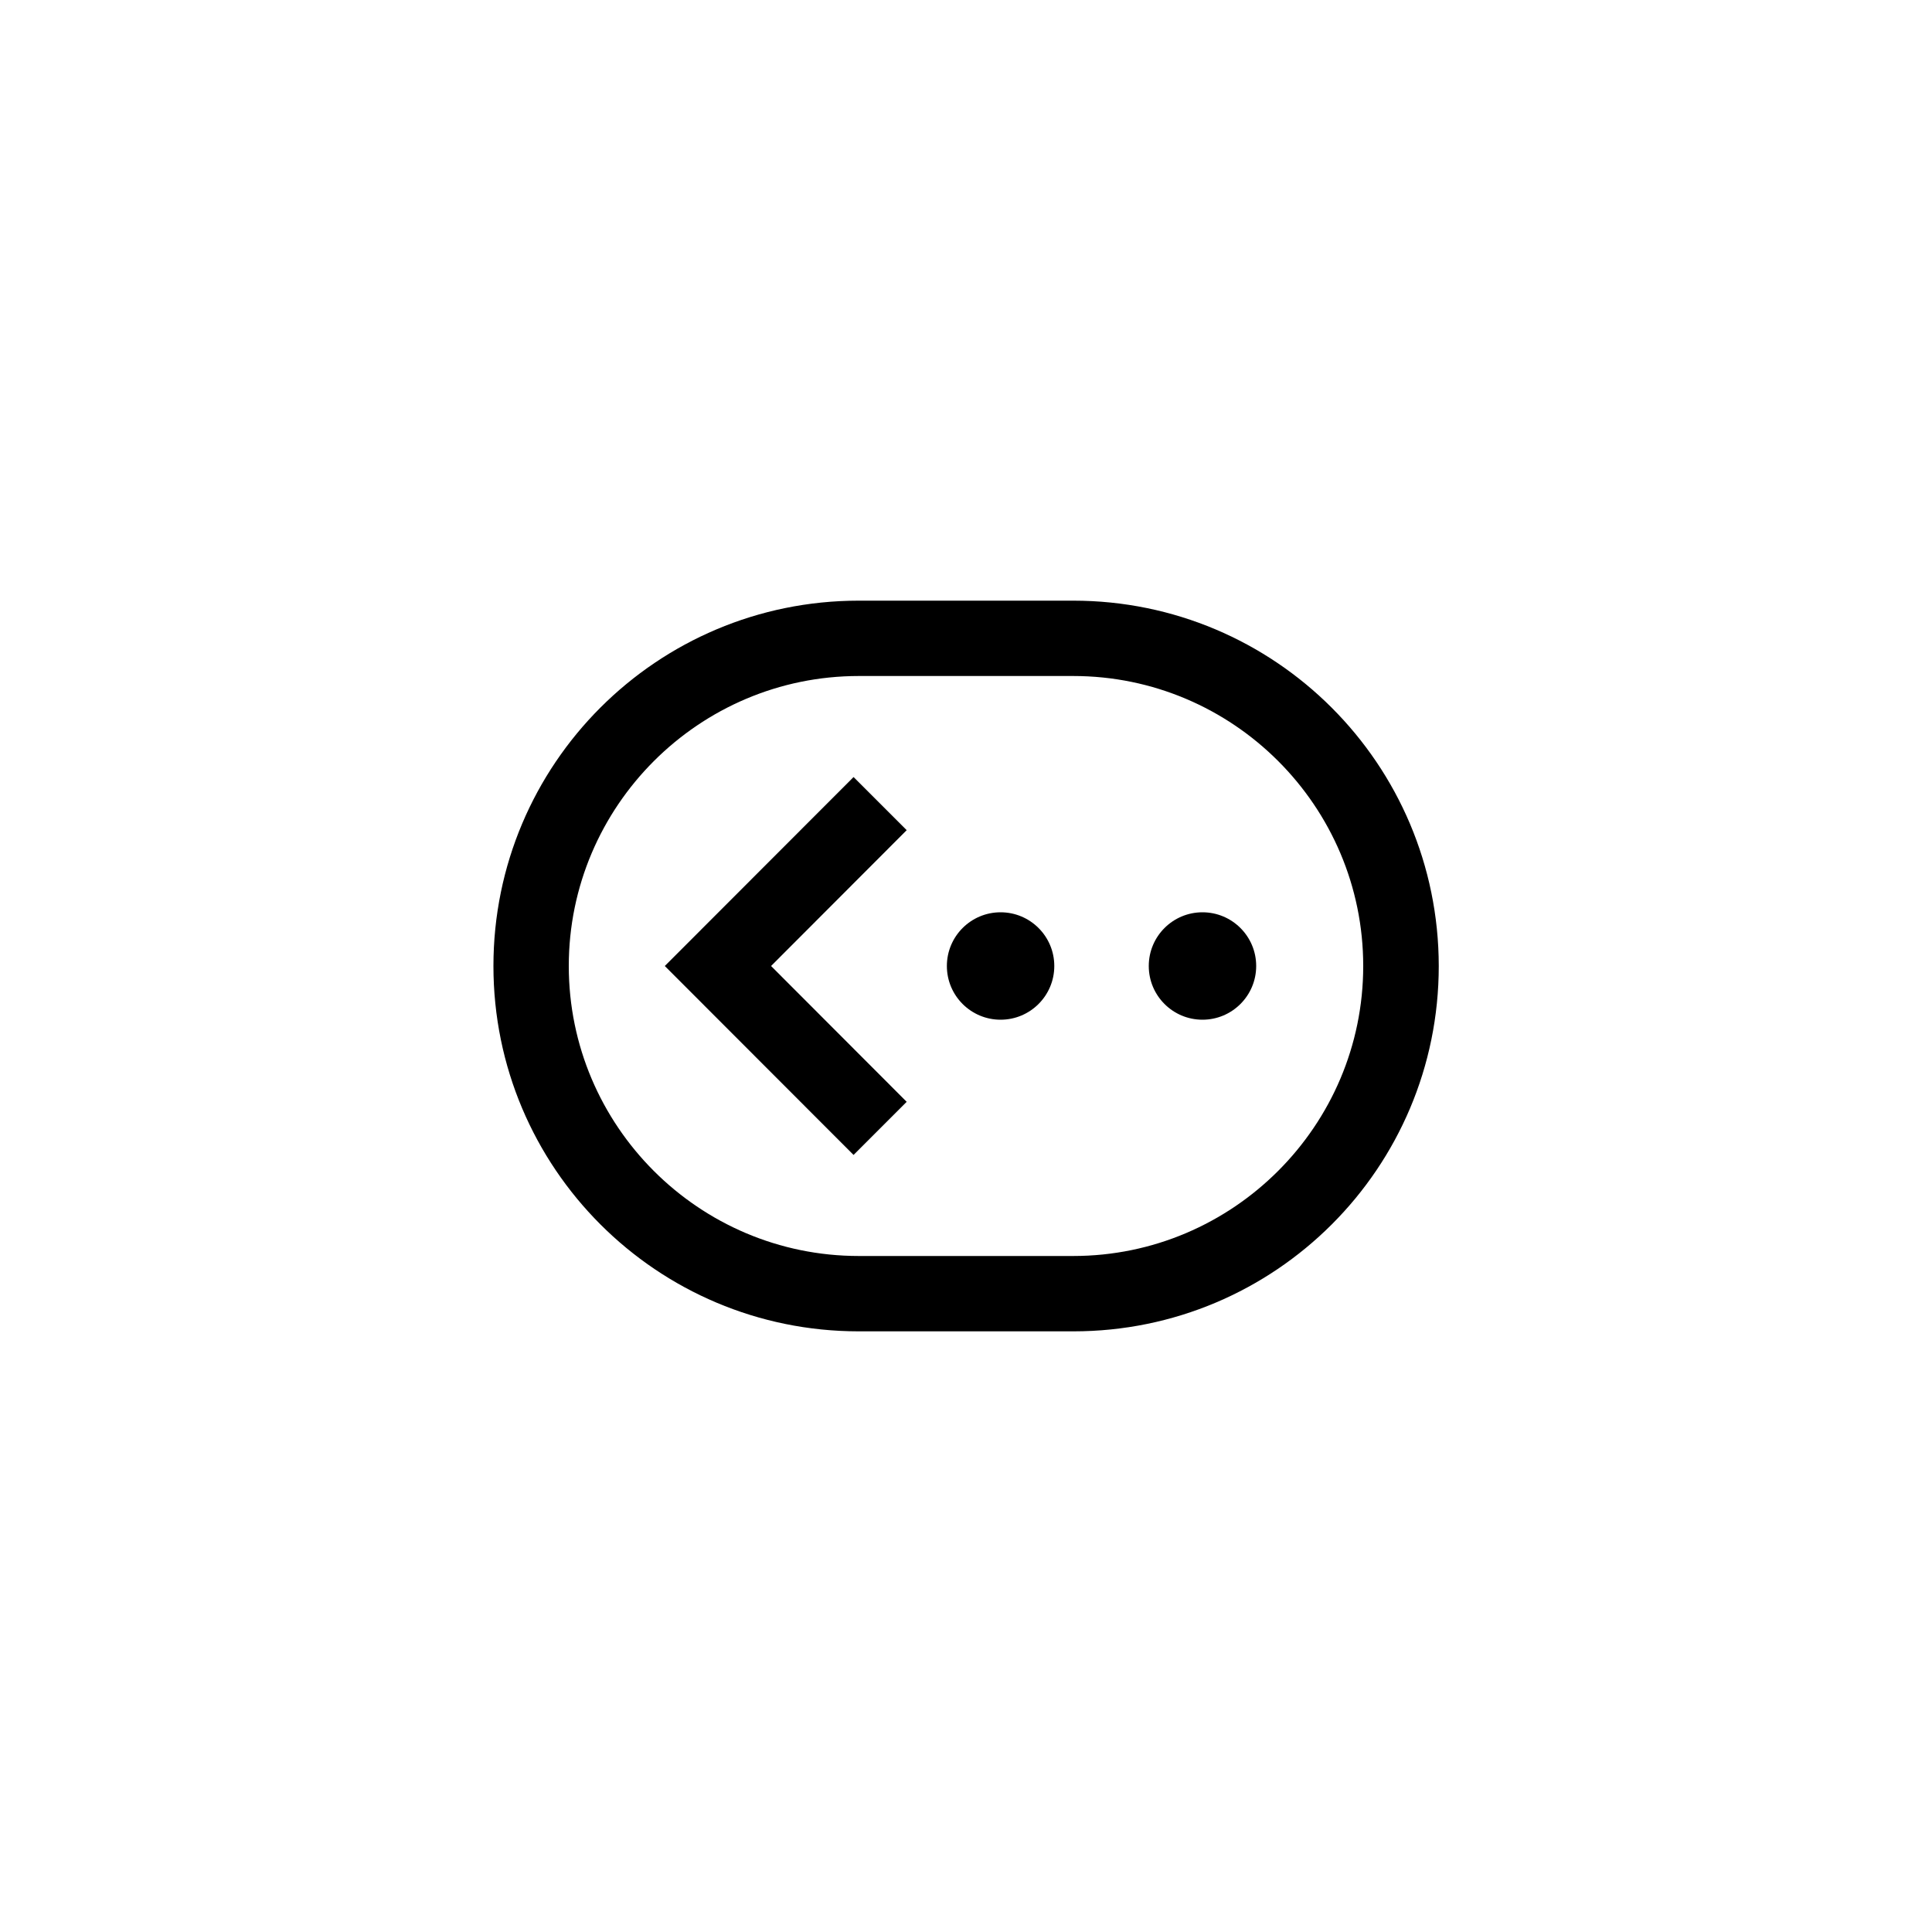 <svg xmlns="http://www.w3.org/2000/svg" viewBox="0 0 1000 1000"><path d="M555.5 349.9c82.8 0 150.1 67.4 150.1 150.1s-67.4 150.1-150.1 150.1h-111c-82.8 0-150.1-67.4-150.1-150.1s67.4-150.1 150.1-150.1h111m0-39h-111c-104.5 0-189.1 84.6-189.1 189.1S340 689.1 444.5 689.1h111.1c104.5 0 189.1-84.6 189.1-189.1-.1-104.5-84.7-189.1-189.2-189.1z"/><path d="M441.8 597.8L344.1 500l97.7-97.8 27.5 27.5-70.2 70.3 70.2 70.3z"/><circle cx="517.9" cy="500" r="27.8"/><circle cx="622.4" cy="500" r="27.8"/></svg>